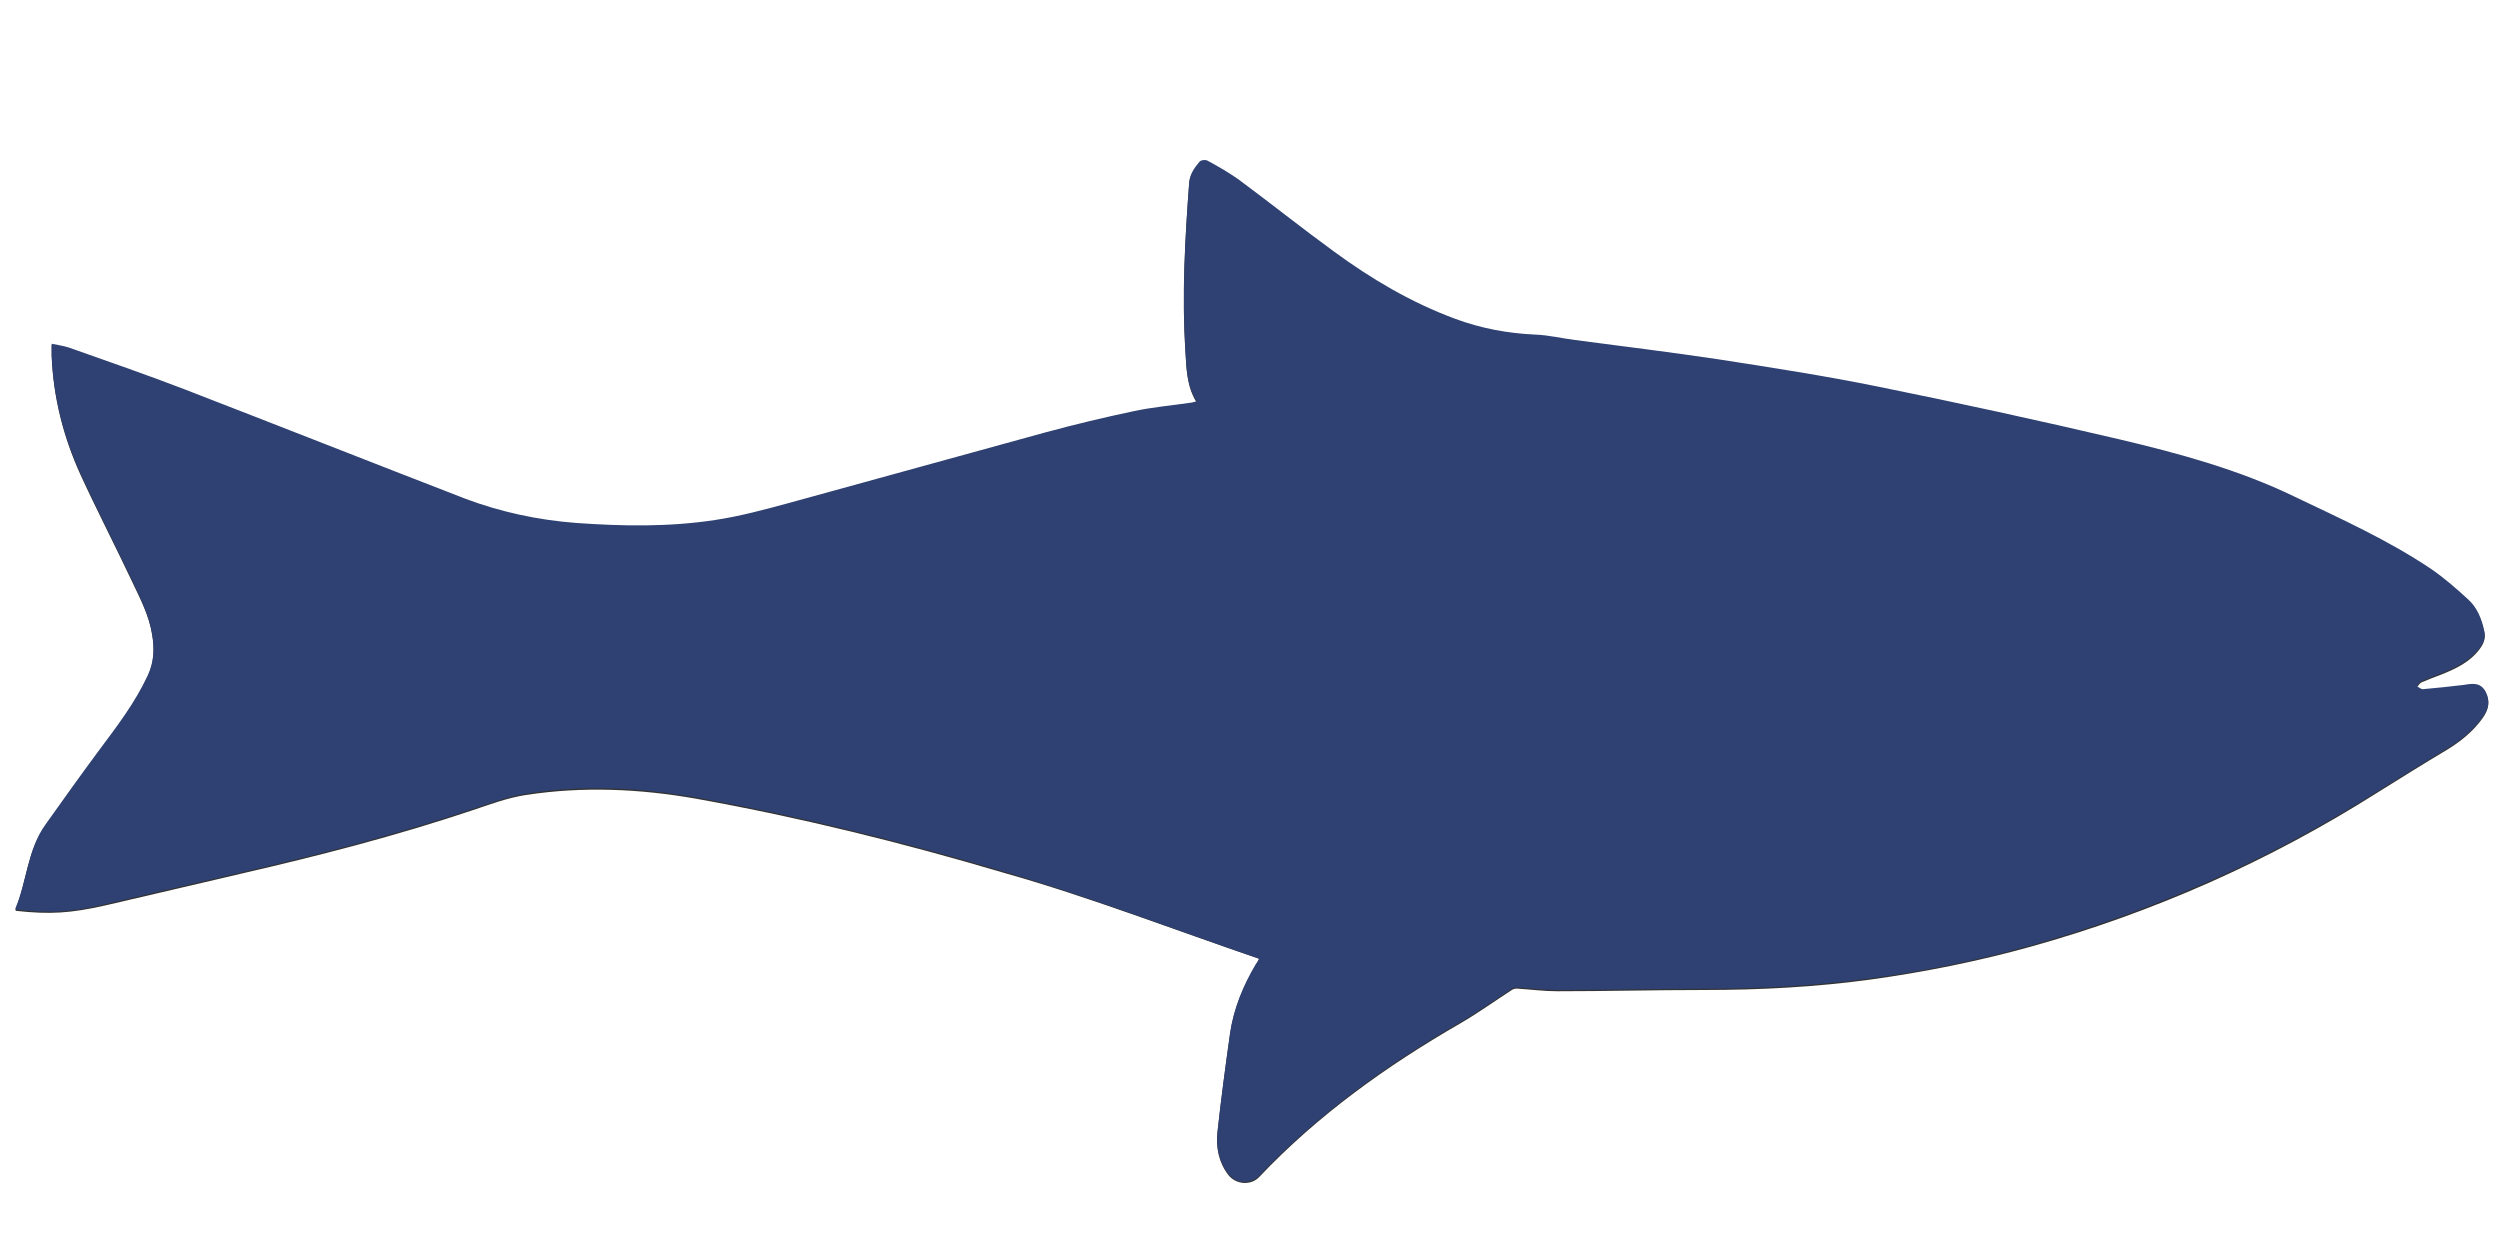 <?xml version="1.0" encoding="utf-8"?>
<!-- Generator: Adobe Illustrator 21.1.0, SVG Export Plug-In . SVG Version: 6.00 Build 0)  -->
<svg version="1.1" id="Layer_1" xmlns="http://www.w3.org/2000/svg" xmlns:xlink="http://www.w3.org/1999/xlink" x="0px" y="0px"
	 viewBox="0 0 600 300" style="enable-background:new 0 0 600 300;" xml:space="preserve">
<rect x="0" y="0" width="600" height="300" fill="#333333" stroke="none"/>
<style type="text/css">
	.st0{fill:#FFFFFF;}
	.st1{fill:#2E4172;}
	.st2{fill:#597FD3;}
	.st3{fill:#425E9B;}
</style>
<g>
	<path class="st0" d="M-11.4,473.9c0-208.8,0-417.6,0-626.4c208.7,0,417.4,0,626,0c0,208.8,0,417.6,0,626.4
		C406,473.9,197.3,473.9-11.4,473.9z M302.2,230.1c-0.4,0.8-0.6,1.1-0.7,1.4c-3.1,5.2-5.5,10.8-6.3,16.8c-1.1,7.8-2.2,15.7-3,23.5
		c-0.4,3.7,0.3,7.2,2.6,10.2c1.8,2.3,5.4,2.6,7.4,0.5c14.1-14.9,30.6-26.7,48.3-36.9c4.3-2.5,8.3-5.4,12.5-8.1
		c0.4-0.2,1-0.3,1.5-0.2c3.1,0.2,6.1,0.6,9.2,0.6c11.8,0,23.6-0.3,35.3-0.3c13.4,0,26.7-0.7,39.9-2.5c13-1.8,25.9-4.4,38.5-7.9
		c29.4-8.2,57.1-20.5,82.9-36.8c5.6-3.5,11.2-7,16.9-10.4c3.3-2,6.3-4.4,8.6-7.6c1.5-2.1,1.9-4,0.7-6.2c-1.3-2.4-3.3-1.8-5.4-1.5
		c-3.2,0.4-6.4,0.7-9.6,1c-0.5,0-1-0.4-1.5-0.7c0.4-0.4,0.7-1,1.1-1.2c1.6-0.7,3.2-1.3,4.8-1.9c3.5-1.4,6.9-3,9.2-6.1
		c1-1.3,1.5-2.6,1.1-4.2c-0.7-2.8-1.7-5.5-3.8-7.4c-2.9-2.6-5.8-5.3-9-7.4c-10.3-6.9-21.6-12-32.7-17.3
		c-13.4-6.4-27.8-10.4-42.2-13.8c-19.1-4.5-38.4-8.7-57.7-12.6c-12.8-2.6-25.7-4.6-38.6-6.6c-11.4-1.7-22.8-3.1-34.2-4.6
		c-3.2-0.4-6.4-1.2-9.6-1.3c-6.6-0.3-13-1.5-19.2-3.8c-10.5-3.8-20-9.5-29-16.1c-7.7-5.7-15.2-11.6-22.9-17.3
		c-2.4-1.8-5-3.2-7.6-4.6c-0.4-0.2-1.5-0.1-1.8,0.3c-1.2,1.5-2.4,2.9-2.5,5c-1,13.4-1.8,26.8-0.9,40.3c0.3,4.2,0.3,8.4,2.7,12.2
		c-0.4,0.1-0.8,0.3-1.1,0.3c-4.7,0.7-9.4,1.1-14.1,2.1c-7.1,1.5-14.2,3.2-21.2,5.1c-20.5,5.5-40.9,11.3-61.4,16.9
		c-5.9,1.6-11.8,3.2-17.8,4.1c-11.1,1.7-22.3,1.5-33.4,0.7c-9.1-0.7-18-2.5-26.5-5.8c-22.6-8.6-45-17.6-67.5-26.3
		c-9.2-3.5-18.5-6.7-27.7-10c-1.2-0.4-2.6-0.6-4.1-0.9c0,1.1,0,1.9,0,2.7c0.4,9.9,2.8,19.4,6.9,28.4c4,8.7,8.4,17.2,12.5,25.9
		c1.9,4,4,8,4.7,12.5c0.6,3.5,0.5,6.7-1,10c-3.1,6.7-7.5,12.5-11.9,18.3c-4.3,5.8-8.4,11.8-12.7,17.6c-4.4,6-4.5,13.6-7.2,20.1
		c0,0.1,0.1,0.2,0.1,0.3c8.1,0.9,13.1,0.6,21.5-1.3c10.9-2.5,21.7-5.1,32.5-7.6c18.7-4.3,37.3-9.1,55.5-15.2c4.2-1.4,8.4-3,12.9-3.7
		c13.7-2.1,27.3-1.5,40.9,0.9c25,4.5,49.6,10.6,73.9,17.8C261.5,215.3,281.6,223.1,302.2,230.1z"/>
	<path class="st1" d="M302.2,230.1c-20.5-7.1-40.6-14.8-61.2-20.9c-24.3-7.2-48.9-13.3-73.9-17.8c-13.6-2.4-27.2-3.1-40.9-0.9
		c-4.5,0.7-8.6,2.3-12.9,3.7c-18.2,6.1-36.8,10.9-55.5,15.2c-10.9,2.5-21.7,5.1-32.5,7.6c-8.4,2-13.4,2.2-21.5,1.3
		c0-0.1-0.1-0.2-0.1-0.3c2.8-6.6,2.9-14.1,7.2-20.1c4.2-5.9,8.4-11.8,12.7-17.6c4.4-5.9,8.8-11.6,11.9-18.3c1.5-3.3,1.6-6.5,1-10
		c-0.8-4.5-2.8-8.5-4.7-12.5c-4.1-8.6-8.5-17.2-12.5-25.9c-4.1-9-6.5-18.4-6.9-28.4c0-0.8,0-1.6,0-2.7c1.5,0.3,2.8,0.5,4.1,0.9
		c9.3,3.3,18.6,6.5,27.7,10c22.5,8.7,45,17.6,67.5,26.3c8.5,3.2,17.4,5.1,26.5,5.8c11.1,0.8,22.3,1,33.4-0.7
		c6-0.9,11.9-2.5,17.8-4.1c20.5-5.6,40.9-11.3,61.4-16.9c7-1.9,14.1-3.6,21.2-5.1c4.6-1,9.4-1.4,14.1-2.1c0.4-0.1,0.7-0.2,1.1-0.3
		c-2.4-3.8-2.5-8-2.7-12.2c-0.8-13.5-0.1-26.9,0.9-40.3c0.2-2.1,1.3-3.6,2.5-5c0.3-0.4,1.3-0.5,1.8-0.3c2.6,1.4,5.2,2.9,7.6,4.6
		c7.7,5.7,15.2,11.7,22.9,17.3c9,6.6,18.5,12.2,29,16.1c6.2,2.3,12.6,3.5,19.2,3.8c3.2,0.1,6.4,0.9,9.6,1.3
		c11.4,1.5,22.8,2.9,34.2,4.6c12.9,2,25.8,4,38.6,6.6c19.3,3.9,38.5,8.1,57.7,12.6c14.4,3.4,28.8,7.3,42.2,13.8
		c11.1,5.3,22.4,10.4,32.7,17.3c3.2,2.2,6.2,4.8,9,7.4c2.1,1.9,3.2,4.6,3.8,7.4c0.4,1.6-0.1,2.9-1.1,4.2c-2.4,3.1-5.7,4.7-9.2,6.1
		c-1.6,0.6-3.2,1.2-4.8,1.9c-0.5,0.2-0.7,0.8-1.1,1.2c0.5,0.2,1,0.7,1.5,0.7c3.2-0.3,6.4-0.6,9.6-1c2-0.3,4.1-0.8,5.4,1.5
		c1.2,2.2,0.8,4.2-0.7,6.2c-2.3,3.2-5.2,5.6-8.6,7.6c-5.6,3.4-11.3,6.9-16.9,10.4c-25.9,16.3-53.5,28.5-82.9,36.8
		c-12.6,3.5-25.5,6.2-38.5,7.9c-13.2,1.8-26.6,2.5-39.9,2.5c-11.8,0-23.6,0.3-35.3,0.3c-3.1,0-6.1-0.4-9.2-0.6c-0.5,0-1.1,0-1.5,0.2
		c-4.2,2.7-8.2,5.6-12.5,8.1c-17.7,10.2-34.1,22-48.3,36.9c-2,2.1-5.7,1.9-7.4-0.5c-2.3-3-3-6.5-2.6-10.2c0.9-7.9,1.9-15.7,3-23.5
		c0.9-6.1,3.2-11.6,6.3-16.8C301.6,231.2,301.8,230.9,302.2,230.1z M526.6,151.2c0,5.6,4.5,10.1,10.2,10.1c5.6,0,10.1-4.6,10.1-10.2
		c0-5.6-4.6-10.1-10.2-10.1C531.1,141,526.6,145.6,526.6,151.2z"/>
</g>
<rect x="-438.5" y="-308.8" class="st2" width="43.8" height="43.8"/>
<rect x="-438.5" y="-259.3" class="st3" width="43.8" height="43.8"/>
<rect x="-438.5" y="-208.1" class="st1" width="43.8" height="43.8"/>
<polygon class="st1" points="520.8,139.4 523.4,170.8 548.6,170.8 560.5,144.4 543.9,132.9 "/>
</svg>
